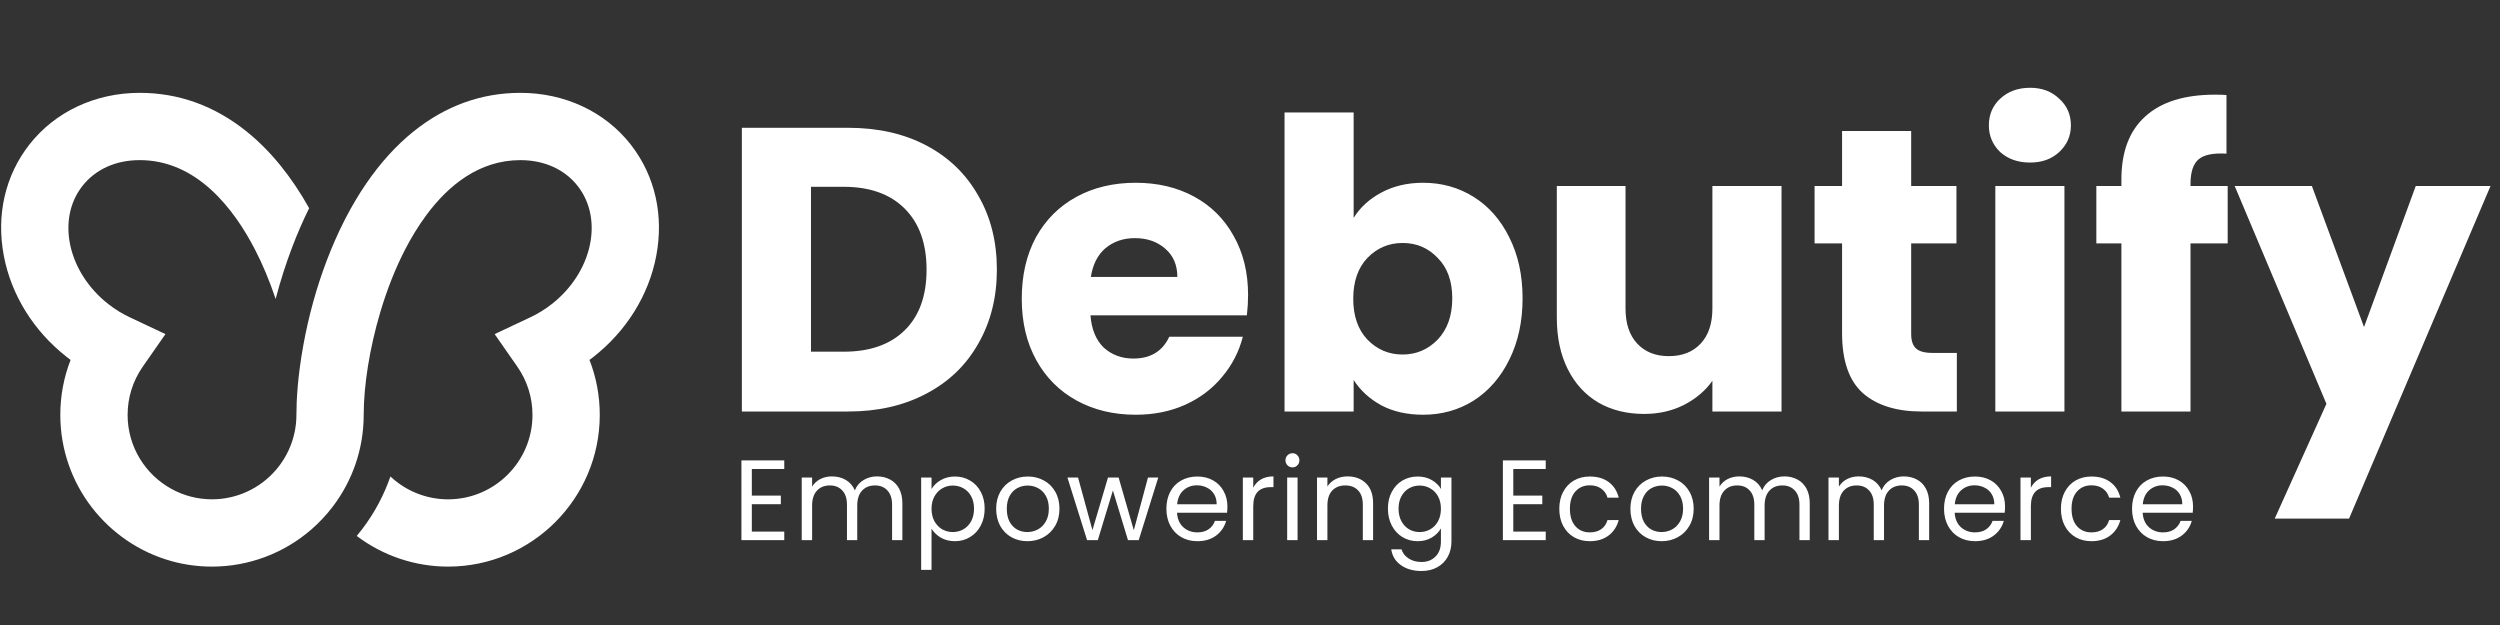 <svg width="168" height="42" viewBox="0 0 168 42" fill="none" xmlns="http://www.w3.org/2000/svg">
<rect x="0" y="0" width="168" height="42" fill="#333333" stroke="none"/>
<g clip-path="url(#clip0)">
<path d="M50.523 31.515V33.304H52.473V33.88H50.523V35.723H52.703V36.298H49.824V30.94H52.703V31.515H50.523ZM58.935 32.014C59.263 32.014 59.554 32.084 59.81 32.222C60.066 32.355 60.268 32.557 60.417 32.828C60.565 33.1 60.639 33.43 60.639 33.819V36.298H59.948V33.919C59.948 33.499 59.843 33.179 59.634 32.959C59.429 32.734 59.15 32.621 58.797 32.621C58.433 32.621 58.144 32.739 57.929 32.974C57.714 33.205 57.607 33.54 57.607 33.98V36.298H56.916V33.919C56.916 33.499 56.811 33.179 56.601 32.959C56.396 32.734 56.117 32.621 55.764 32.621C55.401 32.621 55.112 32.739 54.897 32.974C54.682 33.205 54.574 33.54 54.574 33.98V36.298H53.876V32.091H54.574V32.698C54.712 32.478 54.897 32.309 55.127 32.191C55.362 32.073 55.621 32.014 55.902 32.014C56.255 32.014 56.568 32.094 56.839 32.252C57.11 32.411 57.312 32.644 57.446 32.951C57.563 32.654 57.758 32.424 58.029 32.26C58.3 32.096 58.602 32.014 58.935 32.014ZM62.599 32.867C62.737 32.626 62.942 32.426 63.213 32.268C63.49 32.104 63.81 32.022 64.173 32.022C64.547 32.022 64.885 32.112 65.187 32.291C65.494 32.47 65.734 32.723 65.908 33.051C66.082 33.373 66.169 33.75 66.169 34.18C66.169 34.604 66.082 34.983 65.908 35.316C65.734 35.649 65.494 35.907 65.187 36.091C64.885 36.276 64.547 36.368 64.173 36.368C63.815 36.368 63.498 36.288 63.221 36.13C62.95 35.966 62.742 35.764 62.599 35.523V38.295H61.901V32.091H62.599V32.867ZM65.455 34.18C65.455 33.862 65.391 33.586 65.263 33.35C65.135 33.115 64.961 32.936 64.741 32.813C64.526 32.69 64.288 32.629 64.027 32.629C63.771 32.629 63.533 32.693 63.313 32.821C63.098 32.944 62.924 33.125 62.791 33.366C62.663 33.601 62.599 33.875 62.599 34.187C62.599 34.505 62.663 34.783 62.791 35.024C62.924 35.26 63.098 35.441 63.313 35.569C63.533 35.692 63.771 35.754 64.027 35.754C64.288 35.754 64.526 35.692 64.741 35.569C64.961 35.441 65.135 35.26 65.263 35.024C65.391 34.783 65.455 34.502 65.455 34.18ZM69.039 36.368C68.645 36.368 68.287 36.278 67.964 36.099C67.647 35.92 67.396 35.666 67.212 35.339C67.033 35.006 66.943 34.622 66.943 34.187C66.943 33.757 67.035 33.379 67.219 33.051C67.409 32.718 67.665 32.465 67.987 32.291C68.309 32.112 68.67 32.022 69.07 32.022C69.469 32.022 69.83 32.112 70.152 32.291C70.475 32.465 70.728 32.716 70.912 33.043C71.102 33.371 71.196 33.752 71.196 34.187C71.196 34.622 71.099 35.006 70.905 35.339C70.715 35.666 70.457 35.92 70.129 36.099C69.802 36.278 69.438 36.368 69.039 36.368ZM69.039 35.754C69.29 35.754 69.525 35.695 69.745 35.577C69.965 35.459 70.142 35.282 70.275 35.047C70.413 34.812 70.482 34.525 70.482 34.187C70.482 33.849 70.416 33.563 70.283 33.327C70.15 33.092 69.976 32.918 69.761 32.805C69.546 32.688 69.313 32.629 69.062 32.629C68.806 32.629 68.571 32.688 68.356 32.805C68.146 32.918 67.977 33.092 67.849 33.327C67.721 33.563 67.657 33.849 67.657 34.187C67.657 34.53 67.718 34.819 67.841 35.055C67.969 35.29 68.138 35.467 68.348 35.584C68.558 35.697 68.788 35.754 69.039 35.754ZM77.835 32.091L76.522 36.298H75.8L74.787 32.959L73.773 36.298H73.052L71.731 32.091H72.445L73.412 35.623L74.457 32.091H75.171L76.192 35.631L77.144 32.091H77.835ZM82.482 34.034C82.482 34.167 82.474 34.308 82.459 34.456H79.096C79.122 34.87 79.262 35.196 79.518 35.431C79.779 35.661 80.094 35.776 80.463 35.776C80.765 35.776 81.016 35.707 81.215 35.569C81.42 35.426 81.563 35.236 81.645 35.001H82.397C82.285 35.405 82.059 35.736 81.722 35.991C81.384 36.242 80.964 36.368 80.463 36.368C80.063 36.368 79.705 36.278 79.388 36.099C79.076 35.92 78.83 35.666 78.651 35.339C78.472 35.006 78.382 34.622 78.382 34.187C78.382 33.752 78.469 33.371 78.643 33.043C78.817 32.716 79.06 32.465 79.373 32.291C79.69 32.112 80.053 32.022 80.463 32.022C80.862 32.022 81.215 32.109 81.522 32.283C81.829 32.457 82.065 32.698 82.228 33.005C82.397 33.307 82.482 33.65 82.482 34.034ZM81.76 33.888C81.76 33.622 81.701 33.394 81.584 33.205C81.466 33.01 81.305 32.864 81.1 32.767C80.9 32.665 80.678 32.613 80.432 32.613C80.079 32.613 79.777 32.726 79.526 32.951C79.28 33.176 79.14 33.489 79.104 33.888H81.76ZM84.218 32.775C84.341 32.534 84.515 32.347 84.74 32.214C84.97 32.081 85.249 32.014 85.577 32.014V32.736H85.392C84.609 32.736 84.218 33.161 84.218 34.011V36.298H83.519V32.091H84.218V32.775ZM86.859 31.408C86.726 31.408 86.614 31.362 86.521 31.27C86.429 31.178 86.383 31.065 86.383 30.932C86.383 30.799 86.429 30.686 86.521 30.594C86.614 30.502 86.726 30.456 86.859 30.456C86.987 30.456 87.095 30.502 87.182 30.594C87.274 30.686 87.32 30.799 87.32 30.932C87.32 31.065 87.274 31.178 87.182 31.27C87.095 31.362 86.987 31.408 86.859 31.408ZM87.197 32.091V36.298H86.498V32.091H87.197ZM90.553 32.014C91.065 32.014 91.479 32.171 91.797 32.483C92.114 32.79 92.272 33.235 92.272 33.819V36.298H91.582V33.919C91.582 33.499 91.477 33.179 91.267 32.959C91.057 32.734 90.77 32.621 90.407 32.621C90.038 32.621 89.744 32.736 89.524 32.967C89.309 33.197 89.202 33.532 89.202 33.972V36.298H88.503V32.091H89.202V32.69C89.34 32.475 89.527 32.309 89.762 32.191C90.002 32.073 90.266 32.014 90.553 32.014ZM95.264 32.022C95.627 32.022 95.945 32.102 96.216 32.26C96.493 32.419 96.697 32.618 96.83 32.859V32.091H97.537V36.391C97.537 36.775 97.455 37.115 97.291 37.412C97.127 37.714 96.892 37.949 96.585 38.118C96.283 38.287 95.929 38.371 95.525 38.371C94.972 38.371 94.512 38.241 94.143 37.98C93.775 37.719 93.557 37.363 93.491 36.913H94.181C94.258 37.169 94.417 37.373 94.658 37.527C94.898 37.686 95.187 37.765 95.525 37.765C95.909 37.765 96.221 37.645 96.462 37.404C96.707 37.164 96.83 36.826 96.83 36.391V35.508C96.692 35.754 96.487 35.958 96.216 36.122C95.945 36.286 95.627 36.368 95.264 36.368C94.89 36.368 94.55 36.276 94.243 36.091C93.941 35.907 93.703 35.649 93.529 35.316C93.355 34.983 93.268 34.604 93.268 34.18C93.268 33.75 93.355 33.373 93.529 33.051C93.703 32.723 93.941 32.47 94.243 32.291C94.55 32.112 94.89 32.022 95.264 32.022ZM96.83 34.187C96.83 33.87 96.766 33.594 96.638 33.358C96.51 33.123 96.336 32.944 96.116 32.821C95.901 32.693 95.663 32.629 95.402 32.629C95.141 32.629 94.903 32.69 94.688 32.813C94.473 32.936 94.302 33.115 94.174 33.35C94.046 33.586 93.982 33.862 93.982 34.18C93.982 34.502 94.046 34.783 94.174 35.024C94.302 35.26 94.473 35.441 94.688 35.569C94.903 35.692 95.141 35.754 95.402 35.754C95.663 35.754 95.901 35.692 96.116 35.569C96.336 35.441 96.51 35.26 96.638 35.024C96.766 34.783 96.83 34.505 96.83 34.187ZM101.693 31.515V33.304H103.643V33.88H101.693V35.723H103.873V36.298H100.994V30.94H103.873V31.515H101.693ZM104.785 34.187C104.785 33.752 104.871 33.373 105.046 33.051C105.22 32.723 105.46 32.47 105.767 32.291C106.079 32.112 106.435 32.022 106.834 32.022C107.352 32.022 107.776 32.148 108.109 32.398C108.447 32.649 108.669 32.997 108.777 33.443H108.024C107.953 33.187 107.812 32.984 107.602 32.836C107.398 32.688 107.142 32.613 106.834 32.613C106.435 32.613 106.113 32.752 105.867 33.028C105.622 33.299 105.498 33.686 105.498 34.187C105.498 34.694 105.622 35.086 105.867 35.362C106.113 35.638 106.435 35.776 106.834 35.776C107.142 35.776 107.398 35.705 107.602 35.562C107.807 35.418 107.948 35.214 108.024 34.947H108.777C108.664 35.377 108.439 35.723 108.101 35.984C107.764 36.24 107.341 36.368 106.834 36.368C106.435 36.368 106.079 36.278 105.767 36.099C105.46 35.92 105.22 35.666 105.046 35.339C104.871 35.011 104.785 34.627 104.785 34.187ZM111.659 36.368C111.265 36.368 110.907 36.278 110.584 36.099C110.267 35.92 110.016 35.666 109.832 35.339C109.652 35.006 109.563 34.622 109.563 34.187C109.563 33.757 109.656 33.379 109.84 33.051C110.029 32.718 110.285 32.465 110.608 32.291C110.93 32.112 111.291 32.022 111.69 32.022C112.089 32.022 112.45 32.112 112.772 32.291C113.095 32.465 113.348 32.716 113.532 33.043C113.721 33.371 113.816 33.752 113.816 34.187C113.816 34.622 113.719 35.006 113.525 35.339C113.336 35.666 113.077 35.92 112.749 36.099C112.422 36.278 112.058 36.368 111.659 36.368ZM111.659 35.754C111.911 35.754 112.145 35.695 112.366 35.577C112.585 35.459 112.762 35.282 112.895 35.047C113.033 34.812 113.103 34.525 113.103 34.187C113.103 33.849 113.036 33.563 112.903 33.327C112.77 33.092 112.596 32.918 112.38 32.805C112.166 32.688 111.933 32.629 111.682 32.629C111.426 32.629 111.191 32.688 110.976 32.805C110.766 32.918 110.597 33.092 110.47 33.327C110.342 33.563 110.277 33.849 110.277 34.187C110.277 34.53 110.339 34.819 110.461 35.055C110.589 35.29 110.759 35.467 110.969 35.584C111.178 35.697 111.408 35.754 111.659 35.754ZM119.91 32.014C120.238 32.014 120.529 32.084 120.785 32.222C121.041 32.355 121.243 32.557 121.392 32.828C121.54 33.1 121.614 33.43 121.614 33.819V36.298H120.923V33.919C120.923 33.499 120.818 33.179 120.609 32.959C120.404 32.734 120.124 32.621 119.772 32.621C119.408 32.621 119.119 32.739 118.904 32.974C118.689 33.205 118.582 33.54 118.582 33.98V36.298H117.89V33.919C117.89 33.499 117.785 33.179 117.576 32.959C117.372 32.734 117.092 32.621 116.739 32.621C116.376 32.621 116.087 32.739 115.871 32.974C115.656 33.205 115.549 33.54 115.549 33.98V36.298H114.851V32.091H115.549V32.698C115.687 32.478 115.871 32.309 116.102 32.191C116.337 32.073 116.596 32.014 116.877 32.014C117.23 32.014 117.543 32.094 117.813 32.252C118.085 32.411 118.287 32.644 118.421 32.951C118.538 32.654 118.732 32.424 119.004 32.26C119.275 32.096 119.578 32.014 119.91 32.014ZM127.935 32.014C128.262 32.014 128.555 32.084 128.81 32.222C129.066 32.355 129.268 32.557 129.416 32.828C129.565 33.1 129.639 33.43 129.639 33.819V36.298H128.949V33.919C128.949 33.499 128.844 33.179 128.634 32.959C128.429 32.734 128.15 32.621 127.797 32.621C127.433 32.621 127.144 32.739 126.929 32.974C126.714 33.205 126.606 33.54 126.606 33.98V36.298H125.916V33.919C125.916 33.499 125.811 33.179 125.601 32.959C125.396 32.734 125.118 32.621 124.764 32.621C124.4 32.621 124.111 32.739 123.896 32.974C123.682 33.205 123.574 33.54 123.574 33.98V36.298H122.875V32.091H123.574V32.698C123.712 32.478 123.896 32.309 124.127 32.191C124.362 32.073 124.621 32.014 124.902 32.014C125.255 32.014 125.568 32.094 125.839 32.252C126.11 32.411 126.312 32.644 126.445 32.951C126.563 32.654 126.757 32.424 127.028 32.26C127.3 32.096 127.602 32.014 127.935 32.014ZM134.739 34.034C134.739 34.167 134.732 34.308 134.716 34.456H131.353C131.379 34.87 131.52 35.196 131.775 35.431C132.036 35.661 132.351 35.776 132.72 35.776C133.022 35.776 133.272 35.707 133.472 35.569C133.677 35.426 133.82 35.236 133.902 35.001H134.655C134.542 35.405 134.317 35.736 133.979 35.991C133.641 36.242 133.221 36.368 132.72 36.368C132.321 36.368 131.962 36.278 131.645 36.099C131.332 35.92 131.087 35.666 130.908 35.339C130.729 35.006 130.639 34.622 130.639 34.187C130.639 33.752 130.726 33.371 130.9 33.043C131.075 32.716 131.318 32.465 131.63 32.291C131.947 32.112 132.311 32.022 132.72 32.022C133.119 32.022 133.472 32.109 133.78 32.283C134.086 32.457 134.322 32.698 134.486 33.005C134.655 33.307 134.739 33.65 134.739 34.034ZM134.018 33.888C134.018 33.622 133.958 33.394 133.841 33.205C133.723 33.01 133.562 32.864 133.358 32.767C133.158 32.665 132.934 32.613 132.689 32.613C132.336 32.613 132.034 32.726 131.784 32.951C131.537 33.176 131.397 33.489 131.361 33.888H134.018ZM136.475 32.775C136.598 32.534 136.772 32.347 136.997 32.214C137.228 32.081 137.507 32.014 137.834 32.014V32.736H137.65C136.866 32.736 136.475 33.161 136.475 34.011V36.298H135.777V32.091H136.475V32.775ZM138.494 34.187C138.494 33.752 138.582 33.373 138.755 33.051C138.93 32.723 139.17 32.47 139.478 32.291C139.79 32.112 140.145 32.022 140.544 32.022C141.061 32.022 141.486 32.148 141.819 32.398C142.157 32.649 142.379 32.997 142.487 33.443H141.735C141.663 33.187 141.523 32.984 141.313 32.836C141.108 32.688 140.852 32.613 140.544 32.613C140.145 32.613 139.823 32.752 139.577 33.028C139.331 33.299 139.208 33.686 139.208 34.187C139.208 34.694 139.331 35.086 139.577 35.362C139.823 35.638 140.145 35.776 140.544 35.776C140.852 35.776 141.108 35.705 141.313 35.562C141.517 35.418 141.658 35.214 141.735 34.947H142.487C142.374 35.377 142.149 35.723 141.812 35.984C141.474 36.24 141.052 36.368 140.544 36.368C140.145 36.368 139.79 36.278 139.478 36.099C139.17 35.92 138.93 35.666 138.755 35.339C138.582 35.011 138.494 34.627 138.494 34.187ZM147.373 34.034C147.373 34.167 147.365 34.308 147.35 34.456H143.987C144.012 34.87 144.154 35.196 144.41 35.431C144.671 35.661 144.986 35.776 145.354 35.776C145.656 35.776 145.907 35.707 146.106 35.569C146.311 35.426 146.454 35.236 146.537 35.001H147.288C147.176 35.405 146.95 35.736 146.612 35.991C146.276 36.242 145.856 36.368 145.354 36.368C144.954 36.368 144.597 36.278 144.279 36.099C143.967 35.92 143.721 35.666 143.541 35.339C143.363 35.006 143.273 34.622 143.273 34.187C143.273 33.752 143.361 33.371 143.534 33.043C143.708 32.716 143.951 32.465 144.264 32.291C144.581 32.112 144.944 32.022 145.354 32.022C145.753 32.022 146.106 32.109 146.413 32.283C146.721 32.457 146.956 32.698 147.12 33.005C147.288 33.307 147.373 33.65 147.373 34.034ZM146.651 33.888C146.651 33.622 146.593 33.394 146.475 33.205C146.357 33.01 146.196 32.864 145.991 32.767C145.791 32.665 145.569 32.613 145.323 32.613C144.97 32.613 144.668 32.726 144.417 32.951C144.172 33.176 144.031 33.489 143.995 33.888H146.651Z" fill="white"/>
<path d="M56.996 8.588C59.006 8.588 60.762 8.986 62.265 9.783C63.768 10.58 64.926 11.702 65.741 13.151C66.574 14.581 66.99 16.238 66.99 18.121C66.99 19.985 66.574 21.642 65.741 23.09C64.926 24.539 63.758 25.662 62.238 26.458C60.735 27.255 58.988 27.653 56.996 27.653H49.853V8.588H56.996ZM56.697 23.634C58.454 23.634 59.821 23.154 60.798 22.194C61.776 21.235 62.265 19.877 62.265 18.121C62.265 16.364 61.776 14.997 60.798 14.02C59.821 13.042 58.454 12.553 56.697 12.553H54.498V23.634H56.697ZM83.871 19.832C83.871 20.266 83.844 20.719 83.79 21.189H73.279C73.352 22.131 73.65 22.855 74.175 23.362C74.719 23.851 75.379 24.095 76.158 24.095C77.317 24.095 78.122 23.607 78.575 22.629H83.518C83.264 23.625 82.803 24.521 82.133 25.318C81.481 26.114 80.657 26.739 79.662 27.192C78.666 27.644 77.552 27.87 76.321 27.87C74.836 27.87 73.515 27.554 72.356 26.92C71.197 26.286 70.292 25.381 69.64 24.204C68.988 23.027 68.662 21.651 68.662 20.076C68.662 18.501 68.979 17.125 69.613 15.948C70.265 14.771 71.17 13.866 72.329 13.232C73.487 12.598 74.818 12.282 76.321 12.282C77.787 12.282 79.091 12.589 80.232 13.205C81.372 13.821 82.26 14.699 82.893 15.839C83.545 16.98 83.871 18.311 83.871 19.832ZM79.118 18.609C79.118 17.813 78.847 17.179 78.303 16.708C77.76 16.238 77.081 16.002 76.267 16.002C75.488 16.002 74.827 16.229 74.284 16.681C73.759 17.134 73.433 17.777 73.306 18.609H79.118ZM90.965 14.644C91.4 13.938 92.024 13.368 92.839 12.933C93.654 12.499 94.586 12.282 95.636 12.282C96.885 12.282 98.017 12.598 99.031 13.232C100.045 13.866 100.842 14.771 101.421 15.948C102.018 17.125 102.317 18.492 102.317 20.049C102.317 21.606 102.018 22.982 101.421 24.177C100.842 25.354 100.045 26.268 99.031 26.92C98.017 27.554 96.885 27.87 95.636 27.87C94.568 27.87 93.635 27.662 92.839 27.246C92.042 26.811 91.418 26.241 90.965 25.535V27.653H86.321V7.556H90.965V14.644ZM97.592 20.049C97.592 18.89 97.266 17.985 96.614 17.333C95.98 16.663 95.193 16.328 94.251 16.328C93.328 16.328 92.54 16.663 91.888 17.333C91.255 18.003 90.938 18.917 90.938 20.076C90.938 21.235 91.255 22.149 91.888 22.819C92.54 23.489 93.328 23.824 94.251 23.824C95.174 23.824 95.962 23.489 96.614 22.819C97.266 22.131 97.592 21.208 97.592 20.049ZM119.718 12.499V27.653H115.073V25.589C114.603 26.259 113.96 26.802 113.146 27.219C112.348 27.617 111.462 27.816 110.484 27.816C109.325 27.816 108.302 27.563 107.415 27.056C106.528 26.531 105.839 25.779 105.351 24.802C104.862 23.824 104.618 22.674 104.618 21.352V12.499H109.235V20.728C109.235 21.742 109.497 22.529 110.022 23.09C110.548 23.652 111.254 23.933 112.14 23.933C113.046 23.933 113.761 23.652 114.286 23.09C114.811 22.529 115.073 21.742 115.073 20.728V12.499H119.718ZM131.5 23.715V27.653H129.137C127.453 27.653 126.141 27.246 125.199 26.431C124.257 25.598 123.787 24.249 123.787 22.384V16.355H121.94V12.499H123.787V8.805H128.431V12.499H131.473V16.355H128.431V22.439C128.431 22.892 128.539 23.217 128.756 23.416C128.974 23.616 129.337 23.715 129.843 23.715H131.5ZM136.422 10.924C135.607 10.924 134.938 10.688 134.413 10.218C133.906 9.729 133.652 9.131 133.652 8.425C133.652 7.701 133.906 7.103 134.413 6.633C134.938 6.144 135.607 5.899 136.422 5.899C137.219 5.899 137.871 6.144 138.378 6.633C138.903 7.103 139.165 7.701 139.165 8.425C139.165 9.131 138.903 9.729 138.378 10.218C137.871 10.688 137.219 10.924 136.422 10.924ZM138.73 12.499V27.653H134.086V12.499H138.73ZM149.7 16.355H147.202V27.653H142.558V16.355H140.874V12.499H142.558V12.064C142.558 10.2 143.092 8.787 144.16 7.828C145.228 6.85 146.795 6.361 148.858 6.361C149.202 6.361 149.456 6.37 149.619 6.388V10.326C148.731 10.272 148.107 10.399 147.745 10.707C147.383 11.014 147.202 11.566 147.202 12.363V12.499H149.7V16.355ZM167.363 12.499L157.857 34.85H152.861L156.336 27.137L150.171 12.499H155.359L158.862 21.977L162.339 12.499H167.363Z" fill="white"/>
<path d="M44.099 17.198C43.598 19.832 42.099 22.242 39.878 23.986C39.787 24.058 39.699 24.124 39.614 24.187C40.072 25.362 40.304 26.605 40.304 27.884C40.304 33.504 35.732 38.076 30.111 38.076C27.89 38.076 25.736 37.349 23.973 36.015C24.101 35.862 24.226 35.706 24.347 35.547C25.162 34.474 25.798 33.287 26.236 32.019C27.284 33.002 28.664 33.555 30.11 33.555C33.238 33.555 35.783 31.011 35.783 27.884C35.783 26.718 35.432 25.599 34.77 24.648L33.24 22.452L35.661 21.311C36.161 21.075 36.64 20.779 37.086 20.429C39.801 18.297 40.579 14.739 38.82 12.497C37.941 11.378 36.573 10.761 34.969 10.761C32.2 10.761 30.131 12.462 28.663 14.438C28.097 15.199 27.62 16.001 27.227 16.761C26.571 18.031 26.006 19.457 25.549 21C24.844 23.377 24.44 25.886 24.44 27.884C24.44 29.014 24.255 30.126 23.89 31.187C23.538 32.212 23.024 33.172 22.365 34.04C21.94 34.599 21.457 35.115 20.932 35.572C19.078 37.187 16.703 38.076 14.246 38.076C13.304 38.076 12.39 37.948 11.523 37.707C7.221 36.513 4.053 32.561 4.053 27.884C4.053 26.605 4.285 25.362 4.744 24.187C4.652 24.119 4.565 24.053 4.48 23.985C2.259 22.242 0.76 19.832 0.259 17.198C-0.265 14.449 0.347 11.788 1.981 9.705C3.711 7.503 6.411 6.239 9.388 6.239C12.014 6.239 14.434 7.115 16.579 8.842C18.169 10.121 19.578 11.851 20.774 13.99C20.364 14.819 19.981 15.699 19.634 16.611C19.206 17.736 18.834 18.9 18.523 20.091C18.123 18.896 17.657 17.779 17.131 16.761C15.716 14.024 13.224 10.76 9.388 10.76C7.785 10.76 6.417 11.377 5.538 12.497C3.779 14.738 4.557 18.297 7.273 20.429C7.718 20.778 8.197 21.075 8.697 21.311L11.118 22.452L9.588 24.648C8.926 25.599 8.575 26.718 8.575 27.883C8.575 30.024 9.768 31.892 11.524 32.856C12.332 33.301 13.261 33.554 14.247 33.554C15.912 33.554 17.487 32.823 18.57 31.548C19.44 30.524 19.919 29.222 19.919 27.883C19.919 26.915 20 25.316 20.384 23.198C20.743 21.222 21.274 19.304 21.962 17.497C22.306 16.593 22.688 15.724 23.096 14.915L23.113 14.881C23.146 14.816 23.179 14.751 23.212 14.685C23.647 13.845 24.112 13.063 24.606 12.341C25.56 10.946 26.622 9.774 27.781 8.842C29.926 7.115 32.345 6.239 34.972 6.239C37.949 6.239 40.649 7.502 42.379 9.705L42.428 9.77C44.024 11.843 44.618 14.477 44.099 17.198Z" fill="white"/>
</g>
<defs>
<clipPath id="clip0">
<rect width="167.48" height="42" fill="white"/>
</clipPath>
</defs>
</svg>
